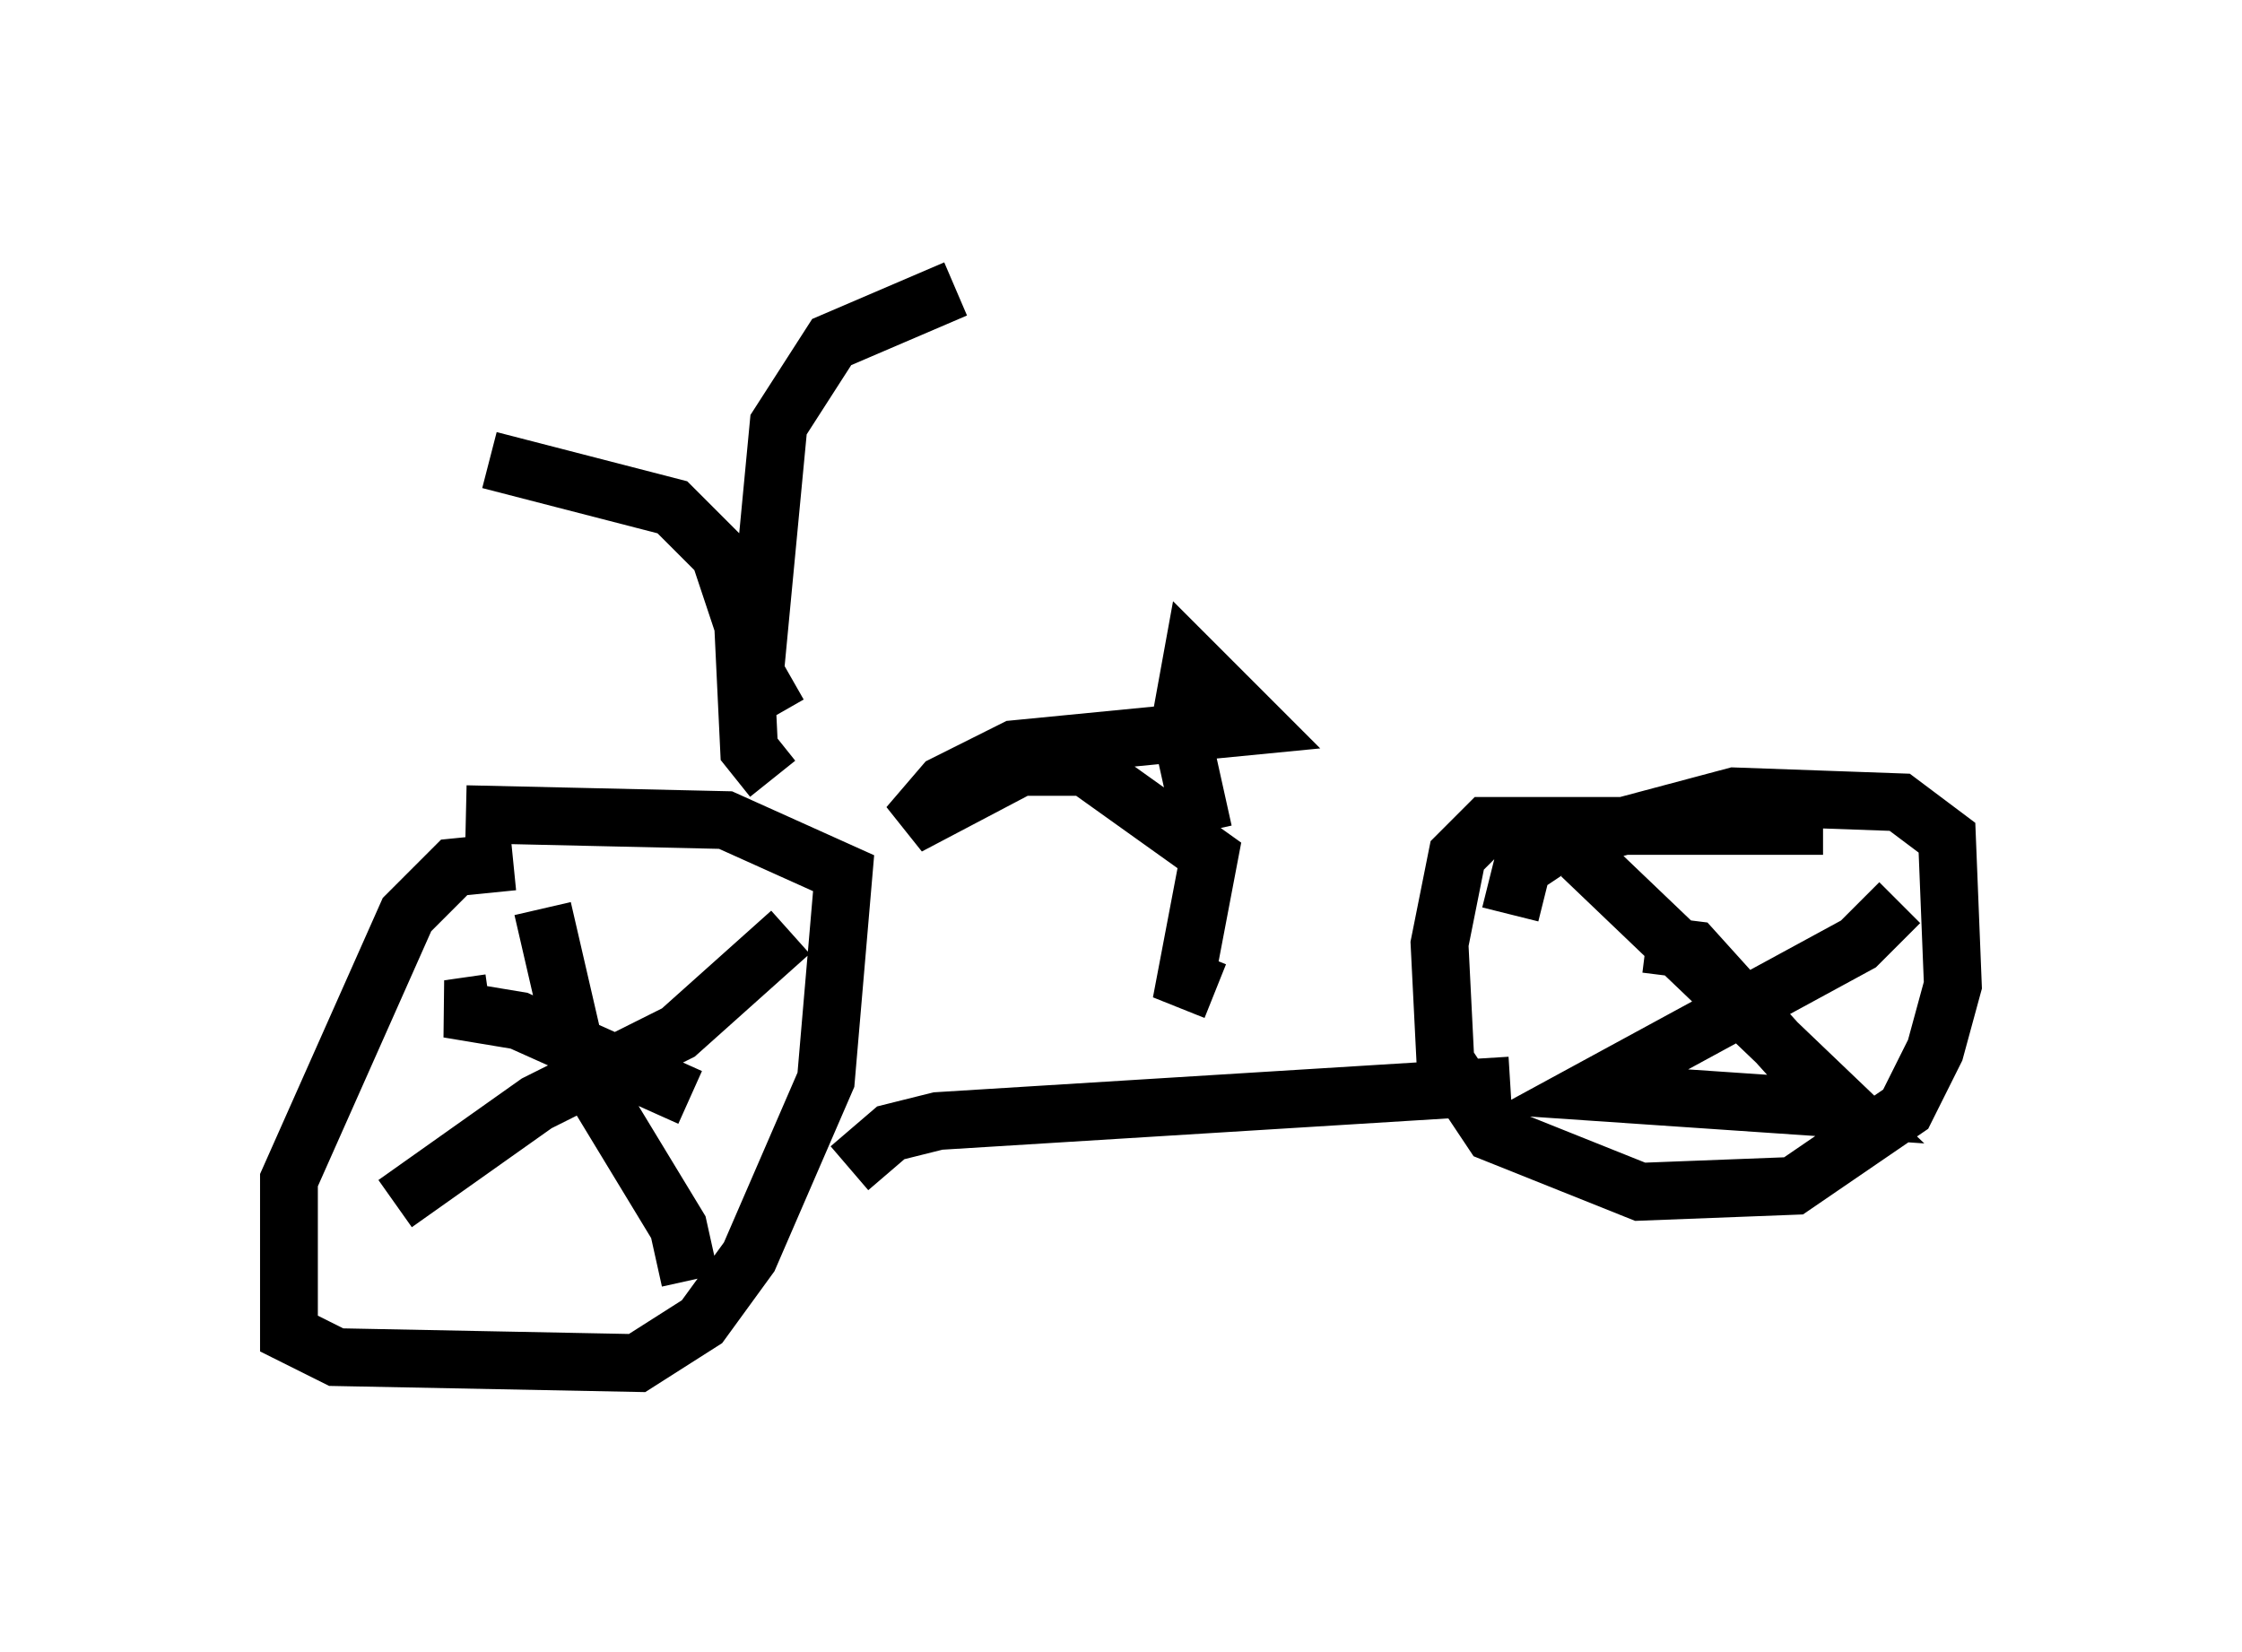 <?xml version="1.0" encoding="utf-8" ?>
<svg baseProfile="full" height="28.579" version="1.1" width="38.788" xmlns="http://www.w3.org/2000/svg" xmlns:ev="http://www.w3.org/2001/xml-events" xmlns:xlink="http://www.w3.org/1999/xlink"><defs /><rect fill="white" height="28.579" width="38.788" x="0" y="0" /><path d="M9.798, 15.311 m-0.919, -0.408 l-1.021, 0.102 -0.817, 0.817 l-2.042, 4.594 0.0, 2.654 l0.817, 0.408 5.206, 0.102 l1.123, -0.715 0.817, -1.123 l1.327, -3.063 0.306, -3.573 l-2.042, -0.919 -4.492, -0.102 m1.327, 1.633 l0.613, 2.654 1.735, 2.858 l0.204, 0.919 m-5.104, -1.327 l2.45, -1.735 2.45, -1.225 l1.94, -1.735 m-5.206, 1.225 l-0.715, 0.102 1.225, 0.204 l2.96, 1.327 m2.756, 1.225 l0.715, -0.613 0.817, -0.204 l9.902, -0.613 m5.41, -4.492 l-5.819, 0.0 -0.51, 0.51 l-0.306, 1.531 0.102, 2.042 l0.817, 1.225 2.552, 1.021 l2.654, -0.102 1.94, -1.327 l0.51, -1.021 0.306, -1.123 l-0.102, -2.552 -0.817, -0.613 l-2.858, -0.102 -3.063, 0.817 l-0.613, 0.408 -0.204, 0.817 m1.225, -1.021 l4.594, 4.39 -4.492, -0.306 l4.696, -2.552 0.715, -0.715 m-4.39, 0.715 l0.817, 0.102 2.858, 3.165 m-18.784, -6.125 l-0.408, -0.51 -0.102, -2.144 l-0.408, -1.225 -0.817, -0.817 l-3.165, -0.817 m5.002, 4.39 l-0.408, -0.715 0.408, -4.288 l0.919, -1.429 2.144, -0.919 m4.492, 12.148 l-0.51, -0.204 0.408, -2.144 l-2.144, -1.531 -1.123, 0.0 l-1.94, 1.021 0.613, -0.715 l1.225, -0.613 4.185, -0.408 l-1.123, -1.123 -0.204, 1.123 l0.408, 1.838 " fill="none" stroke="black" stroke-width="1" /></svg>